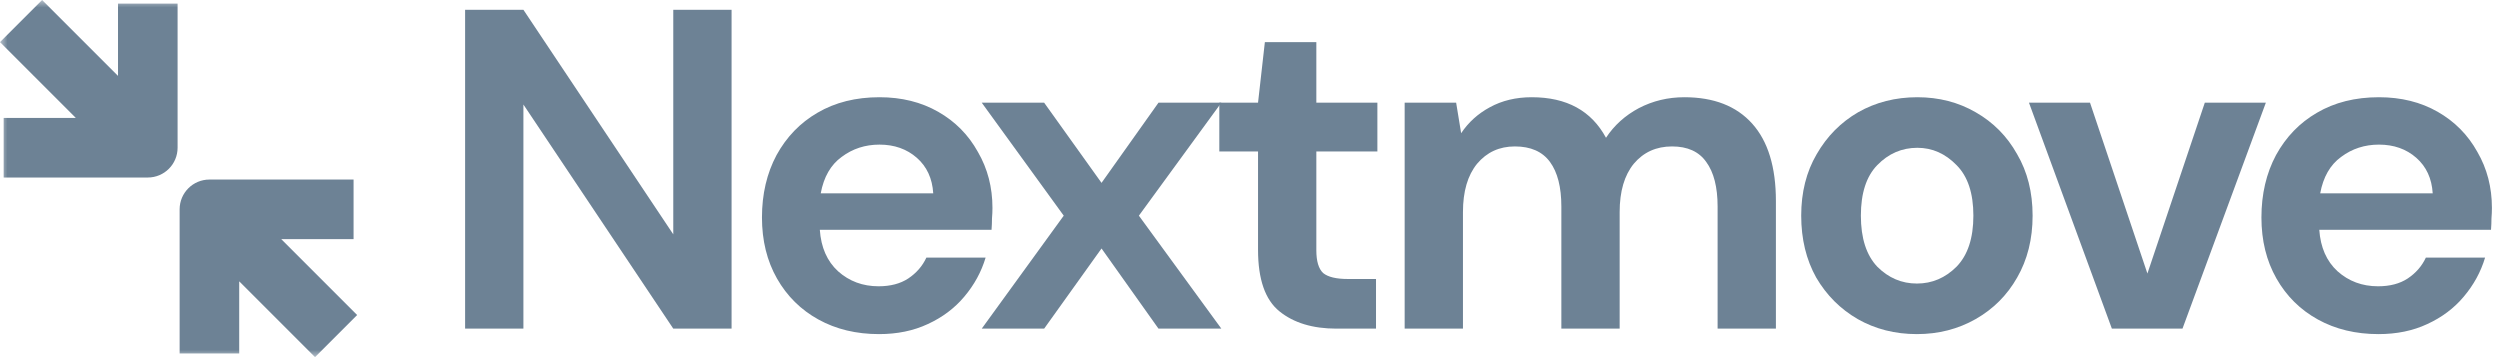 <svg width="168" height="24" viewBox="0 0 168 24" fill="none" xmlns="http://www.w3.org/2000/svg">
<g clip-path="url(#clip0_209_111)">
<mask id="mask0_209_111" style="mask-type:luminance" maskUnits="userSpaceOnUse" x="0" y="0" width="168" height="24">
<path d="M168 0H0V24H168V0Z" fill="white"/>
</mask>
<g mask="url(#mask0_209_111)">
<path d="M31.255 22.084V0.657H35.173L45.244 15.748V0.657H49.162V22.084H45.244L35.173 7.024V22.084H31.255Z" fill="#6D8295"/>
<path d="M59.071 22.452C57.54 22.452 56.183 22.125 55 21.472C53.816 20.819 52.888 19.901 52.214 18.717C51.541 17.534 51.204 16.166 51.204 14.615C51.204 13.044 51.53 11.646 52.184 10.422C52.857 9.197 53.775 8.248 54.938 7.575C56.122 6.881 57.51 6.534 59.101 6.534C60.591 6.534 61.907 6.861 63.05 7.514C64.193 8.167 65.081 9.065 65.713 10.207C66.367 11.33 66.693 12.585 66.693 13.973C66.693 14.197 66.683 14.432 66.662 14.677C66.662 14.921 66.652 15.177 66.632 15.442H55.092C55.173 16.625 55.581 17.554 56.316 18.228C57.071 18.901 57.979 19.238 59.04 19.238C59.836 19.238 60.499 19.064 61.03 18.717C61.581 18.35 61.989 17.881 62.254 17.309H66.234C65.948 18.268 65.469 19.146 64.795 19.942C64.142 20.717 63.326 21.329 62.346 21.778C61.387 22.227 60.295 22.452 59.071 22.452ZM59.101 9.718C58.142 9.718 57.295 9.993 56.561 10.544C55.826 11.075 55.357 11.891 55.153 12.993H62.714C62.652 11.993 62.285 11.197 61.612 10.605C60.938 10.014 60.101 9.718 59.101 9.718Z" fill="#6D8295"/>
<path d="M65.973 22.084L71.483 14.493L65.973 6.901H70.167L74.023 12.289L77.85 6.901H82.074L76.533 14.493L82.074 22.084H77.85L74.023 16.697L70.167 22.084H65.973Z" fill="#6D8295"/>
<path d="M89.805 22.084C88.213 22.084 86.937 21.697 85.978 20.921C85.019 20.146 84.54 18.768 84.54 16.789V10.177H81.938V6.901H84.54L84.999 2.83H88.458V6.901H92.56V10.177H88.458V16.819C88.458 17.554 88.611 18.064 88.917 18.35C89.243 18.615 89.795 18.748 90.57 18.748H92.468V22.084H89.805Z" fill="#6D8295"/>
<path d="M94.393 22.084V6.901H97.853L98.189 8.952C98.679 8.218 99.322 7.636 100.117 7.208C100.934 6.759 101.873 6.534 102.934 6.534C105.281 6.534 106.943 7.442 107.923 9.259C108.474 8.422 109.209 7.759 110.127 7.269C111.066 6.779 112.086 6.534 113.188 6.534C115.168 6.534 116.688 7.126 117.749 8.31C118.81 9.493 119.341 11.228 119.341 13.513V22.084H115.423V13.881C115.423 12.575 115.168 11.575 114.657 10.881C114.168 10.187 113.403 9.84 112.362 9.84C111.301 9.84 110.443 10.228 109.791 11.003C109.158 11.779 108.841 12.86 108.841 14.248V22.084H104.923V13.881C104.923 12.575 104.668 11.575 104.158 10.881C103.648 10.187 102.862 9.84 101.801 9.84C100.76 9.84 99.913 10.228 99.261 11.003C98.628 11.779 98.311 12.86 98.311 14.248V22.084H94.393Z" fill="#6D8295"/>
<path d="M128.816 22.452C127.347 22.452 126.02 22.115 124.837 21.442C123.673 20.768 122.745 19.84 122.051 18.656C121.377 17.452 121.041 16.064 121.041 14.493C121.041 12.922 121.387 11.544 122.081 10.361C122.775 9.157 123.704 8.218 124.867 7.544C126.051 6.871 127.377 6.534 128.847 6.534C130.295 6.534 131.601 6.871 132.765 7.544C133.948 8.218 134.877 9.157 135.55 10.361C136.244 11.544 136.591 12.922 136.591 14.493C136.591 16.064 136.244 17.452 135.55 18.656C134.877 19.84 133.948 20.768 132.765 21.442C131.581 22.115 130.265 22.452 128.816 22.452ZM128.816 19.054C129.836 19.054 130.724 18.676 131.479 17.922C132.234 17.146 132.611 16.003 132.611 14.493C132.611 12.983 132.234 11.85 131.479 11.095C130.724 10.32 129.847 9.932 128.847 9.932C127.806 9.932 126.907 10.32 126.153 11.095C125.418 11.85 125.051 12.983 125.051 14.493C125.051 16.003 125.418 17.146 126.153 17.922C126.907 18.676 127.795 19.054 128.816 19.054Z" fill="#6D8295"/>
<path d="M141.918 22.084L136.347 6.901H140.449L144.306 18.381L148.163 6.901H152.265L146.663 22.084H141.918Z" fill="#6D8295"/>
<path d="M159.835 22.452C158.305 22.452 156.947 22.125 155.764 21.472C154.581 20.819 153.652 19.901 152.979 18.717C152.305 17.534 151.968 16.166 151.968 14.615C151.968 13.044 152.295 11.646 152.948 10.422C153.621 9.197 154.539 8.248 155.703 7.575C156.886 6.881 158.274 6.534 159.866 6.534C161.356 6.534 162.672 6.861 163.815 7.514C164.957 8.167 165.845 9.065 166.478 10.207C167.131 11.33 167.457 12.585 167.457 13.973C167.457 14.197 167.447 14.432 167.427 14.677C167.427 14.921 167.417 15.177 167.396 15.442H155.856C155.937 16.625 156.346 17.554 157.081 18.228C157.835 18.901 158.743 19.238 159.805 19.238C160.601 19.238 161.264 19.064 161.794 18.717C162.345 18.35 162.753 17.881 163.019 17.309H166.998C166.713 18.268 166.233 19.146 165.559 19.942C164.907 20.717 164.09 21.329 163.111 21.778C162.151 22.227 161.06 22.452 159.835 22.452ZM159.866 9.718C158.907 9.718 158.06 9.993 157.325 10.544C156.591 11.075 156.121 11.891 155.917 12.993H163.478C163.417 11.993 163.049 11.197 162.376 10.605C161.703 10.014 160.866 9.718 159.866 9.718Z" fill="#6D8295"/>
<path d="M11.934 0.24V9.927C11.934 11.033 11.038 11.929 9.932 11.929H0.246V7.925H5.094L0 2.831L2.831 0L7.93 5.099V0.24H11.934Z" fill="#6D8295"/>
<path d="M23.76 12.066H14.073C12.967 12.066 12.071 12.962 12.071 14.068V23.755H16.075V18.906L21.169 24L24 21.169L18.901 16.07H23.76V12.066Z" fill="#6D8295"/>
</g>
</g>
<defs>
<clipPath id="clip0_209_111">
<rect width="168" height="24" fill="white"/>
</clipPath>
</defs>
</svg>

